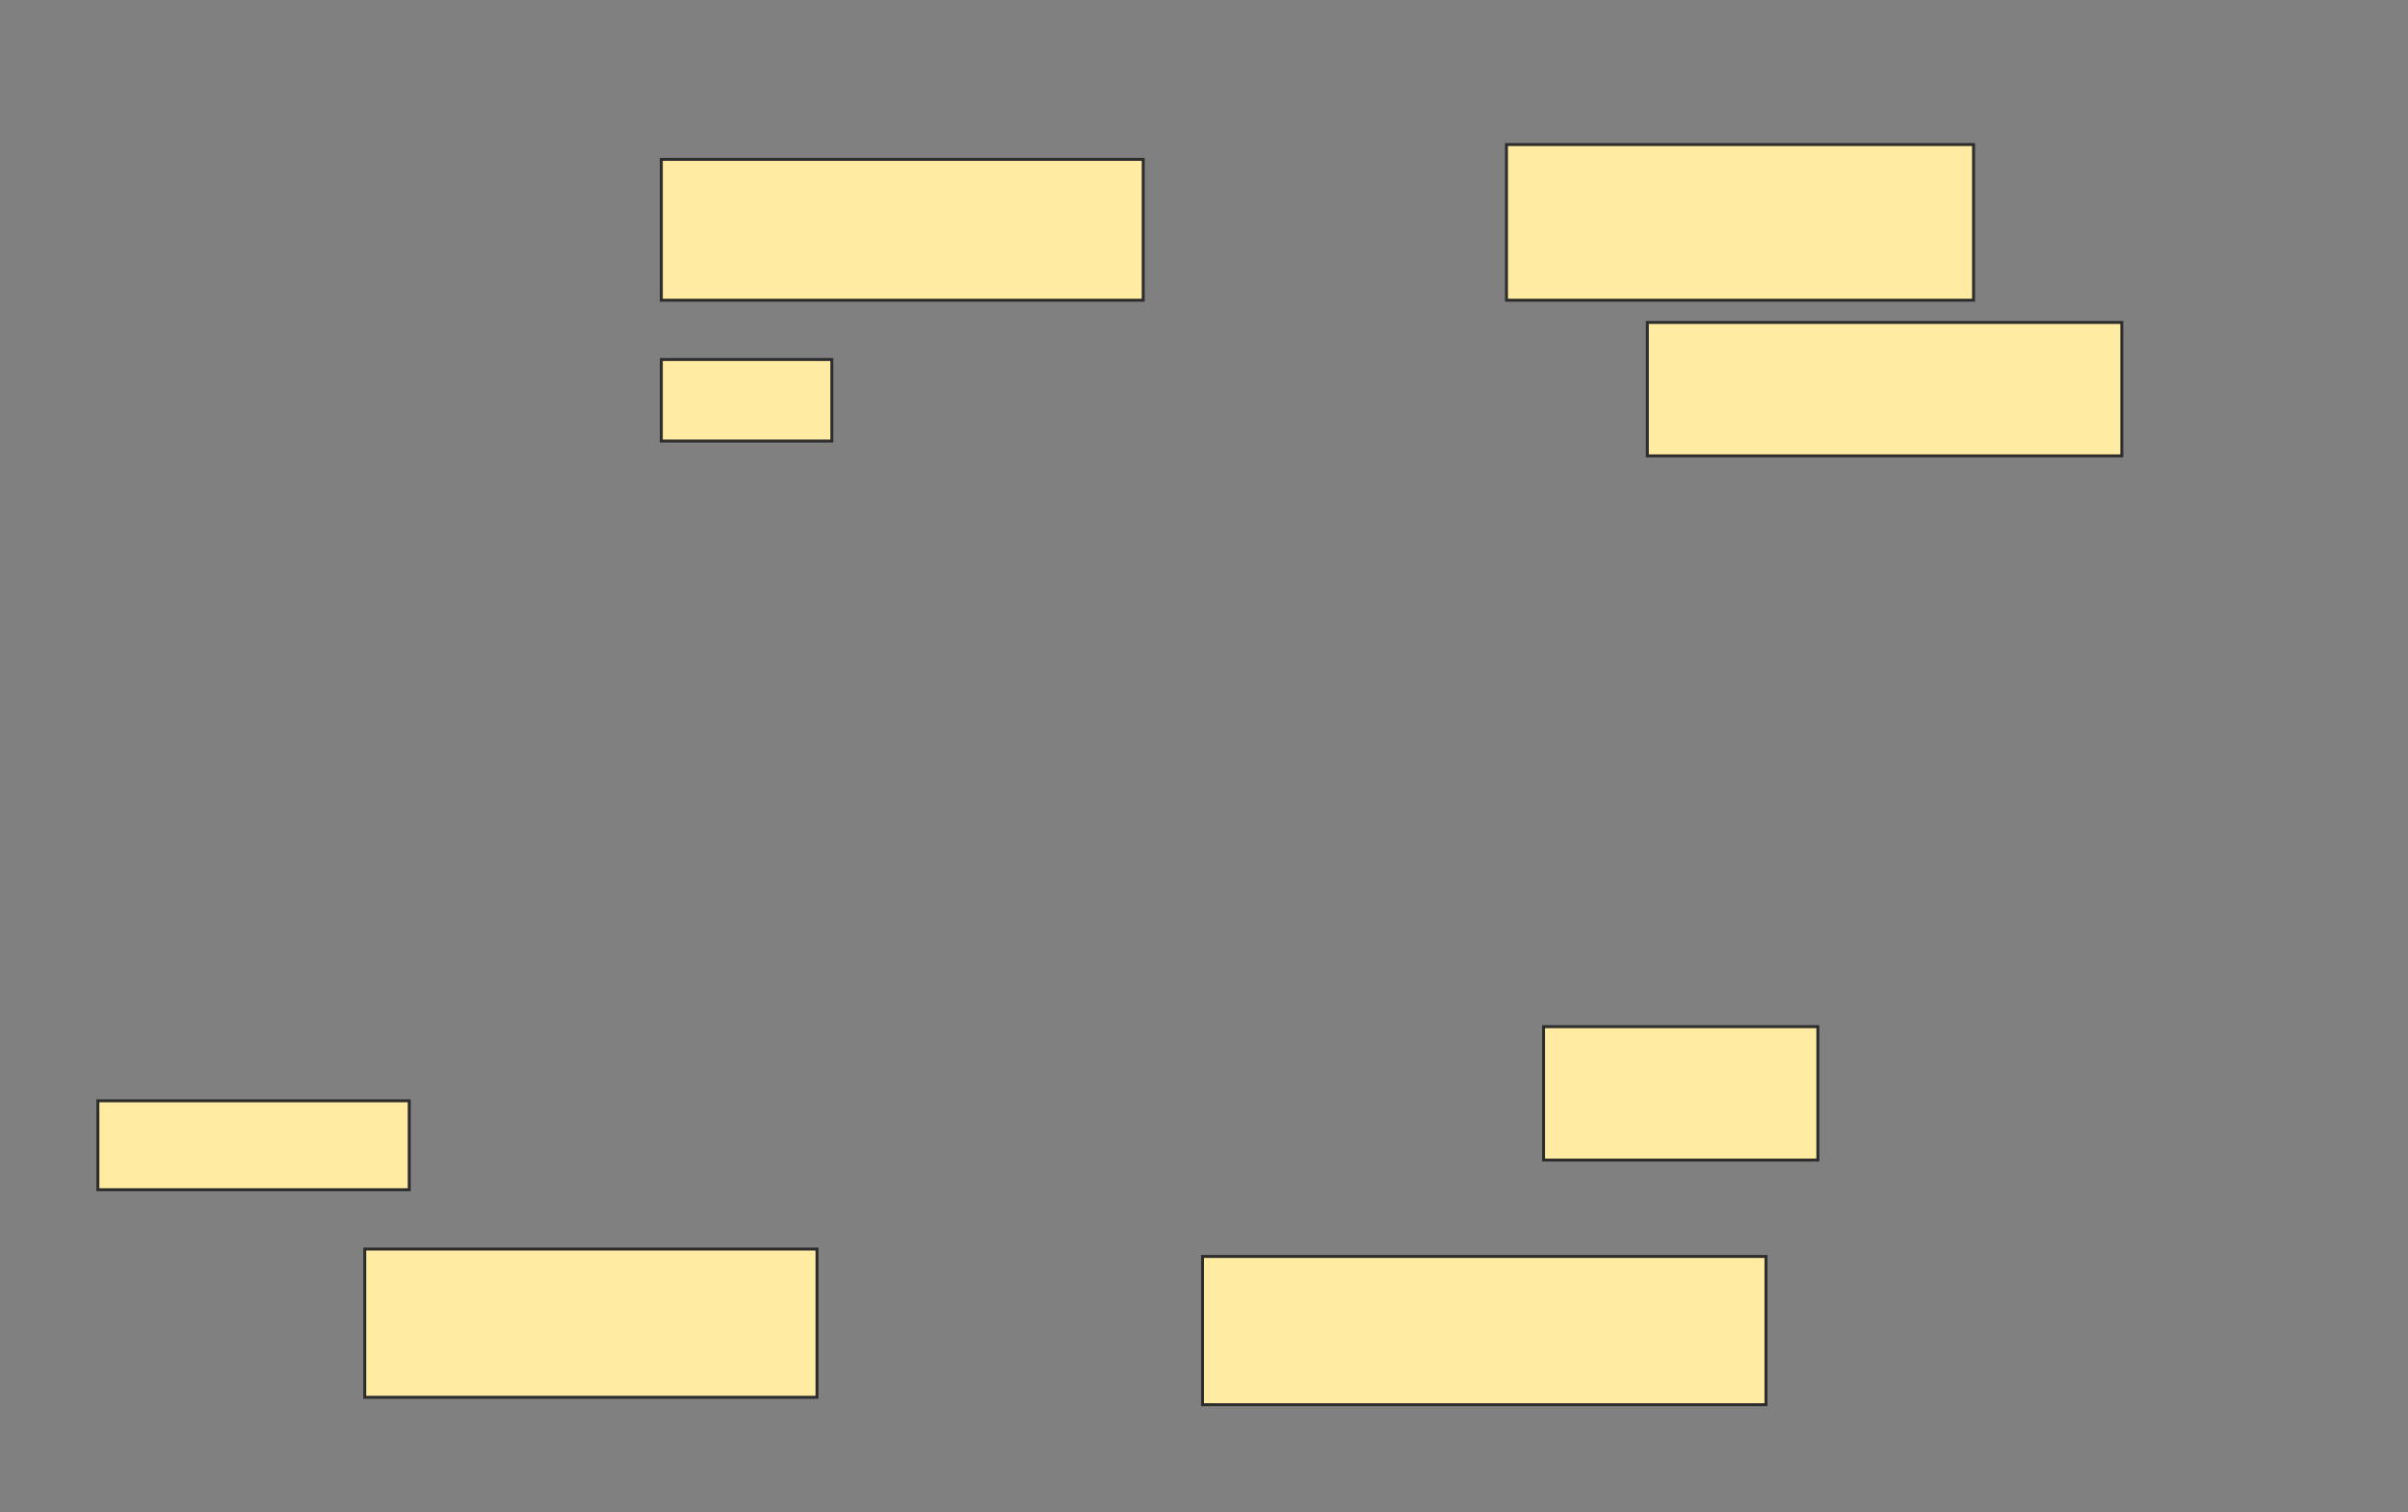 <svg height="510" width="812" xmlns="http://www.w3.org/2000/svg">
 <rect width="100%" height="100%" fill="#808080" stroke="none"/>
 <!-- Created with Image Occlusion Enhanced -->
 <g>
  <title>Labels</title>
 </g>
 <g>
  <title>Masks</title>
  <rect fill="#FFEBA2" height="52.5" id="05144f2074b047968905744774f882c1-ao-1" stroke="#2D2D2D" width="157.5" x="508" y="48.75"/>
  <rect fill="#FFEBA2" height="47.5" id="05144f2074b047968905744774f882c1-ao-2" stroke="#2D2D2D" width="162.5" x="223" y="53.75"/>
  <rect fill="#FFEBA2" height="45" id="05144f2074b047968905744774f882c1-ao-3" stroke="#2D2D2D" width="160" x="555.5" y="108.75"/>
  <rect fill="#FFEBA2" height="27.5" id="05144f2074b047968905744774f882c1-ao-4" stroke="#2D2D2D" width="57.5" x="223" y="121.25"/>
  
  <rect fill="#FFEBA2" height="45" id="05144f2074b047968905744774f882c1-ao-6" stroke="#2D2D2D" width="92.5" x="520.5" y="346.25"/>
  <rect fill="#FFEBA2" height="30" id="05144f2074b047968905744774f882c1-ao-7" stroke="#2D2D2D" width="105" x="33" y="371.25"/>
  <rect fill="#FFEBA2" height="50" id="05144f2074b047968905744774f882c1-ao-8" stroke="#2D2D2D" width="152.5" x="123" y="421.25"/>
  <rect fill="#FFEBA2" height="50" id="05144f2074b047968905744774f882c1-ao-9" stroke="#2D2D2D" width="190" x="405.5" y="423.75"/>
 </g>
</svg>
